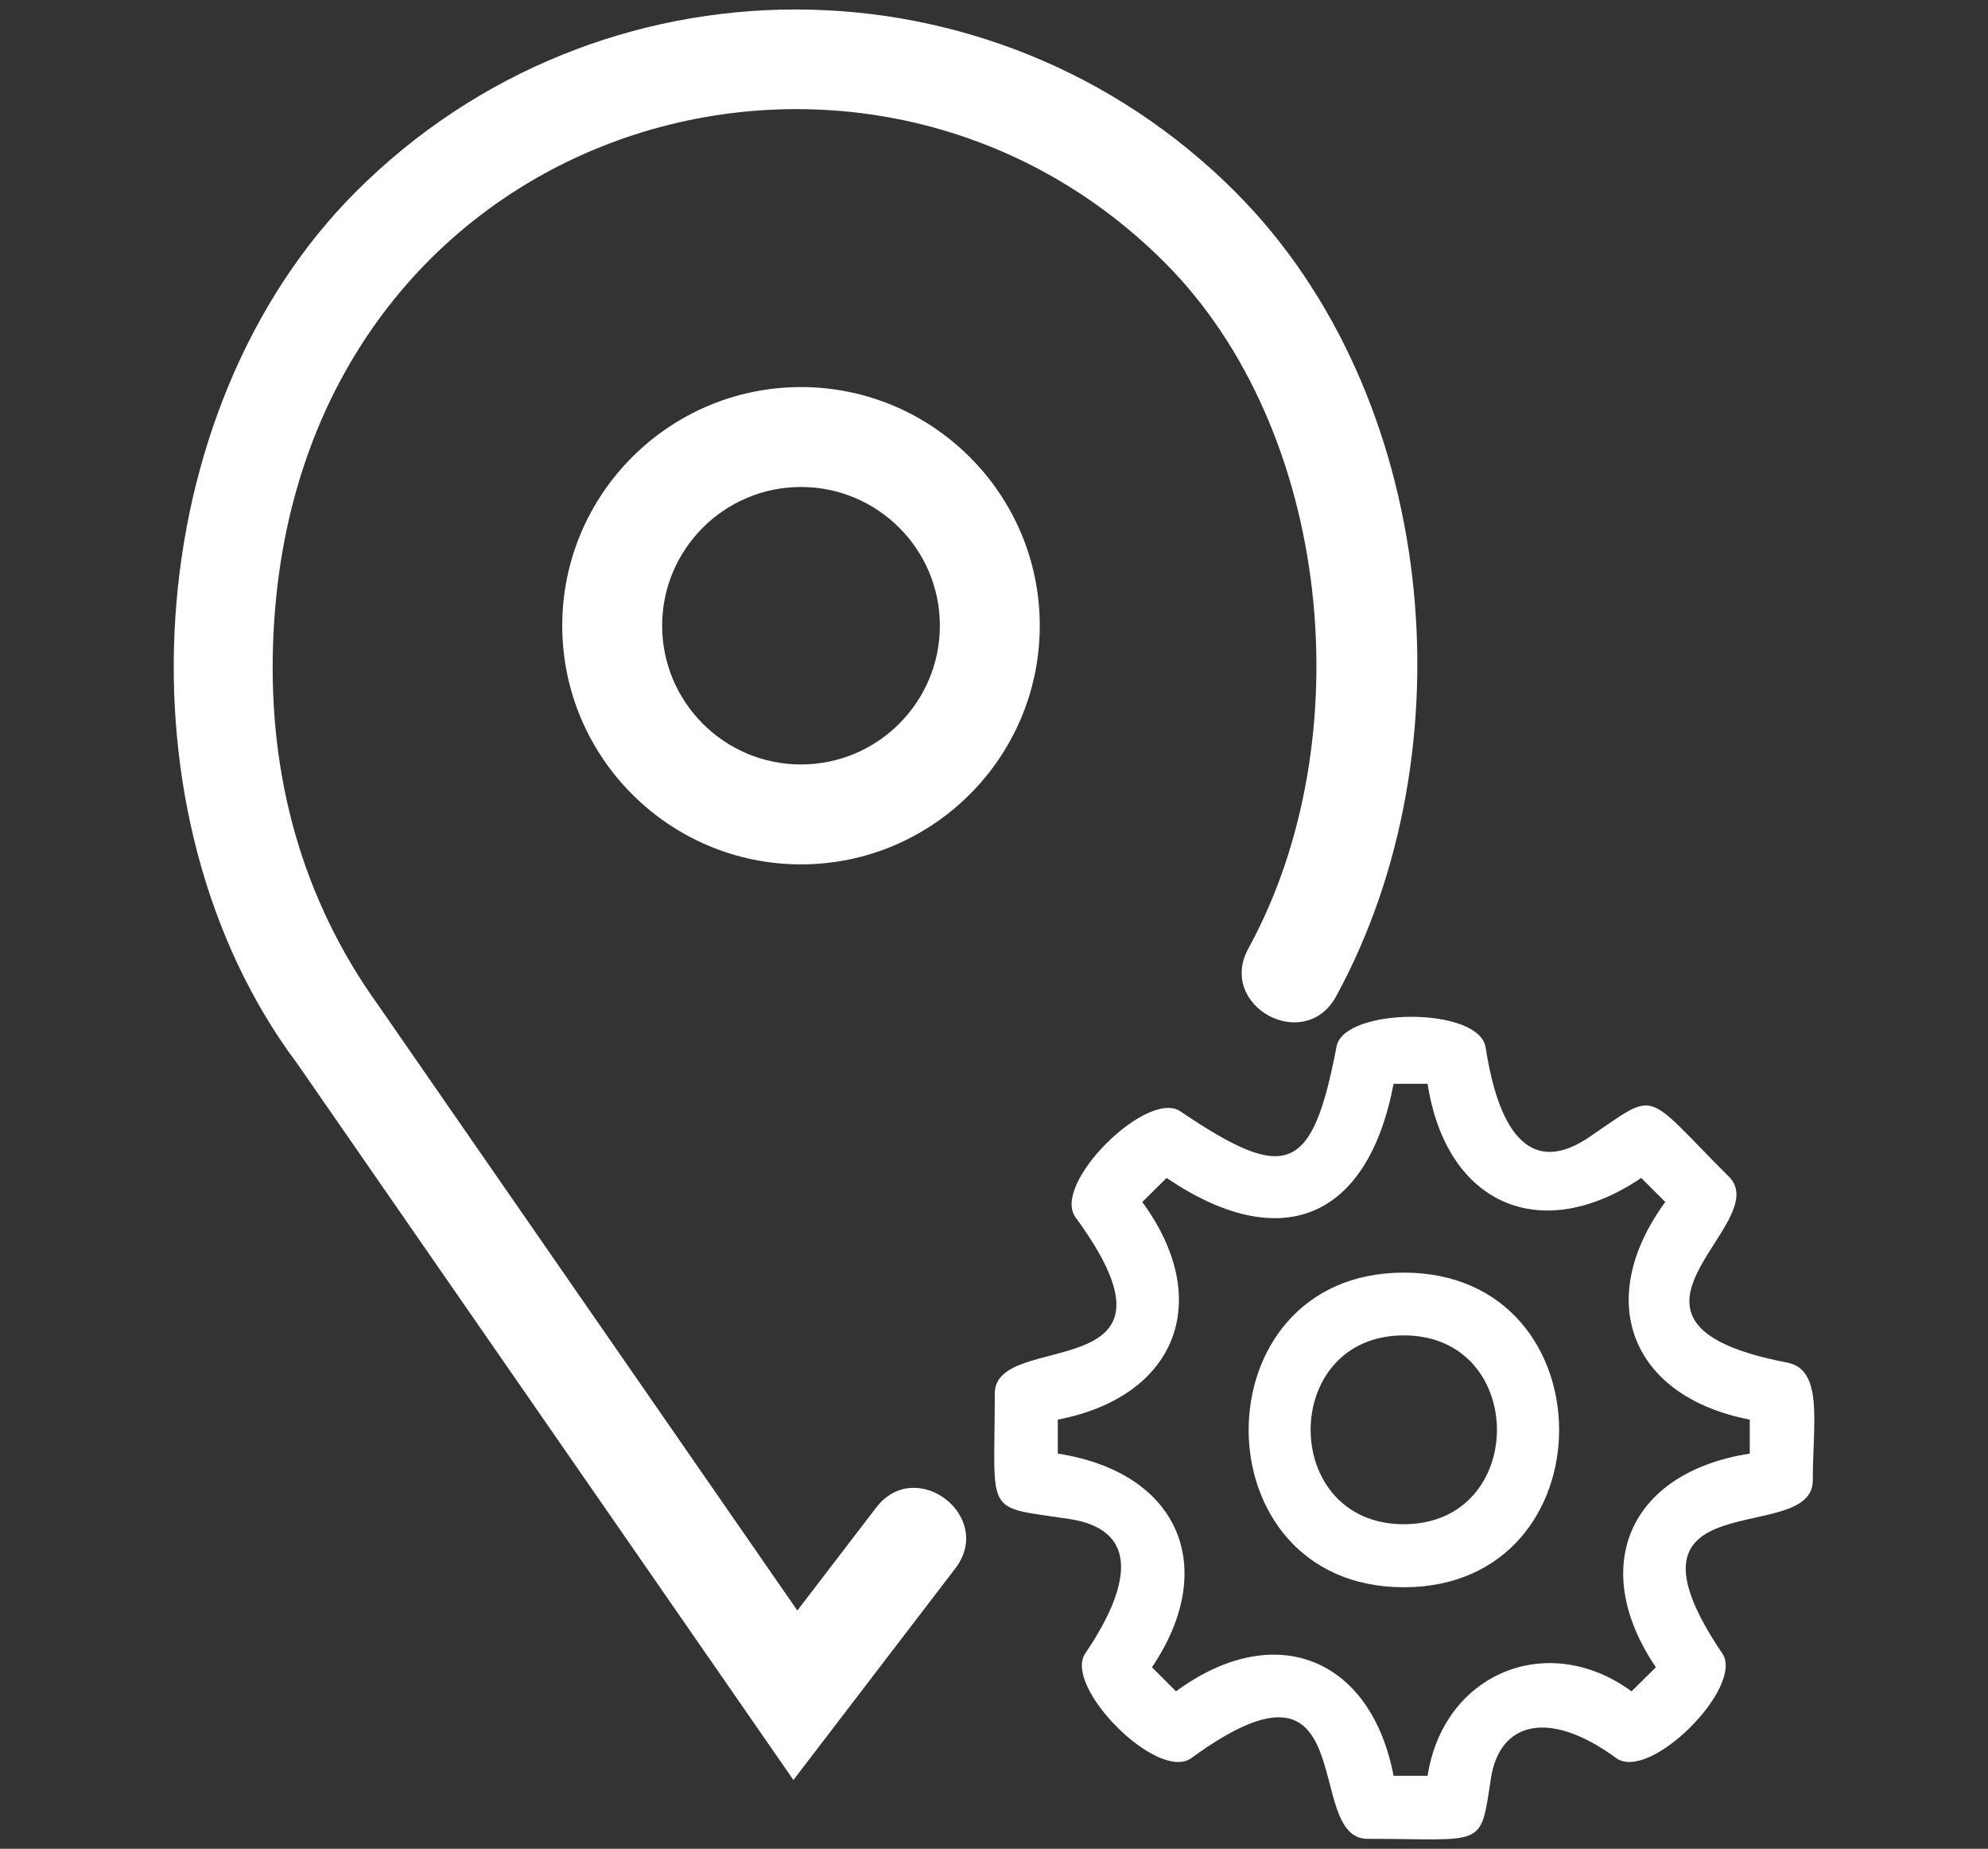 <?xml version="1.0" encoding="UTF-8"?>
<!DOCTYPE svg PUBLIC "-//W3C//DTD SVG 1.1//EN" "http://www.w3.org/Graphics/SVG/1.1/DTD/svg11.dtd">
<!-- Creator: CorelDRAW X8 -->
<svg xmlns="http://www.w3.org/2000/svg" xml:space="preserve" width="100%" height="100%" version="1.1" style="shape-rendering:geometricPrecision; text-rendering:geometricPrecision; image-rendering:optimizeQuality; fill-rule:evenodd; clip-rule:evenodd"
viewBox="0 0 7602 7069"
 xmlns:xlink="http://www.w3.org/1999/xlink">
 <rect x="0" y="0" width="7602" height="7069" fill="#333333" stroke="none"/>
 <defs>
  <style type="text/css">
   <![CDATA[
    .fil0 {fill:#fff}
   ]]>
  </style>
 </defs>
 <g id="Слой_x0020_1">
  <path class="fil0" d="M6834 5210c-798,-153 -42,-531 -223,-711 -332,-332 -267,-332 -534,-151 -282,191 -366,-149 -396,-343 -24,-157 -541,-154 -570,-4 -93,487 -191,523 -598,248 -126,-85 -494,278 -400,406 483,659 -309,425 -309,673 0,475 -45,430 285,480 331,51 171,352 61,514 -86,127 278,494 406,400 661,-482 424,309 673,309 451,0 431,40 472,-230 33,-218 222,-267 479,-79 128,94 492,-273 406,-400 -455,-672 346,-406 346,-661 0,-218 42,-424 -98,-451zm-5698 -1144c-706,-943 -610,-2498 225,-3333 929,-929 2433,-929 3362,0 774,774 904,2129 386,3077 -121,220 -456,36 -335,-184 436,-796 320,-1982 -321,-2623 -1182,-1182 -3347,-516 -3409,1465 -16,499 109,967 402,1375l1603 2315 301 -393c152,-199 455,33 303,232l-619 809 -1898 -2740zm1927 -2586c503,0 913,409 913,912 0,504 -410,913 -913,913 -503,0 -913,-409 -913,-913 0,-503 410,-912 913,-912zm0 1443c293,0 531,-238 531,-531 0,-292 -238,-530 -531,-530 -293,0 -531,238 -531,530 0,293 238,531 531,531zm2305 2905c-475,0 -475,-722 0,-722 475,0 475,722 0,722zm1323 -270c-463,72 -618,435 -359,817l-93 92c-318,-233 -718,-72 -780,323l-130 0c-87,-453 -455,-600 -832,-323l-92 -92c258,-382 104,-745 -360,-817l0 -130c453,-87 600,-454 323,-832l93 -92c437,296 769,159 868,-360l130 0c72,464 435,618 817,360l92 92c-277,378 -129,745 323,832l0 130zm-1323 -692c-791,0 -791,1203 0,1203 792,0 792,-1203 0,-1203z"/>
 </g>
</svg>
